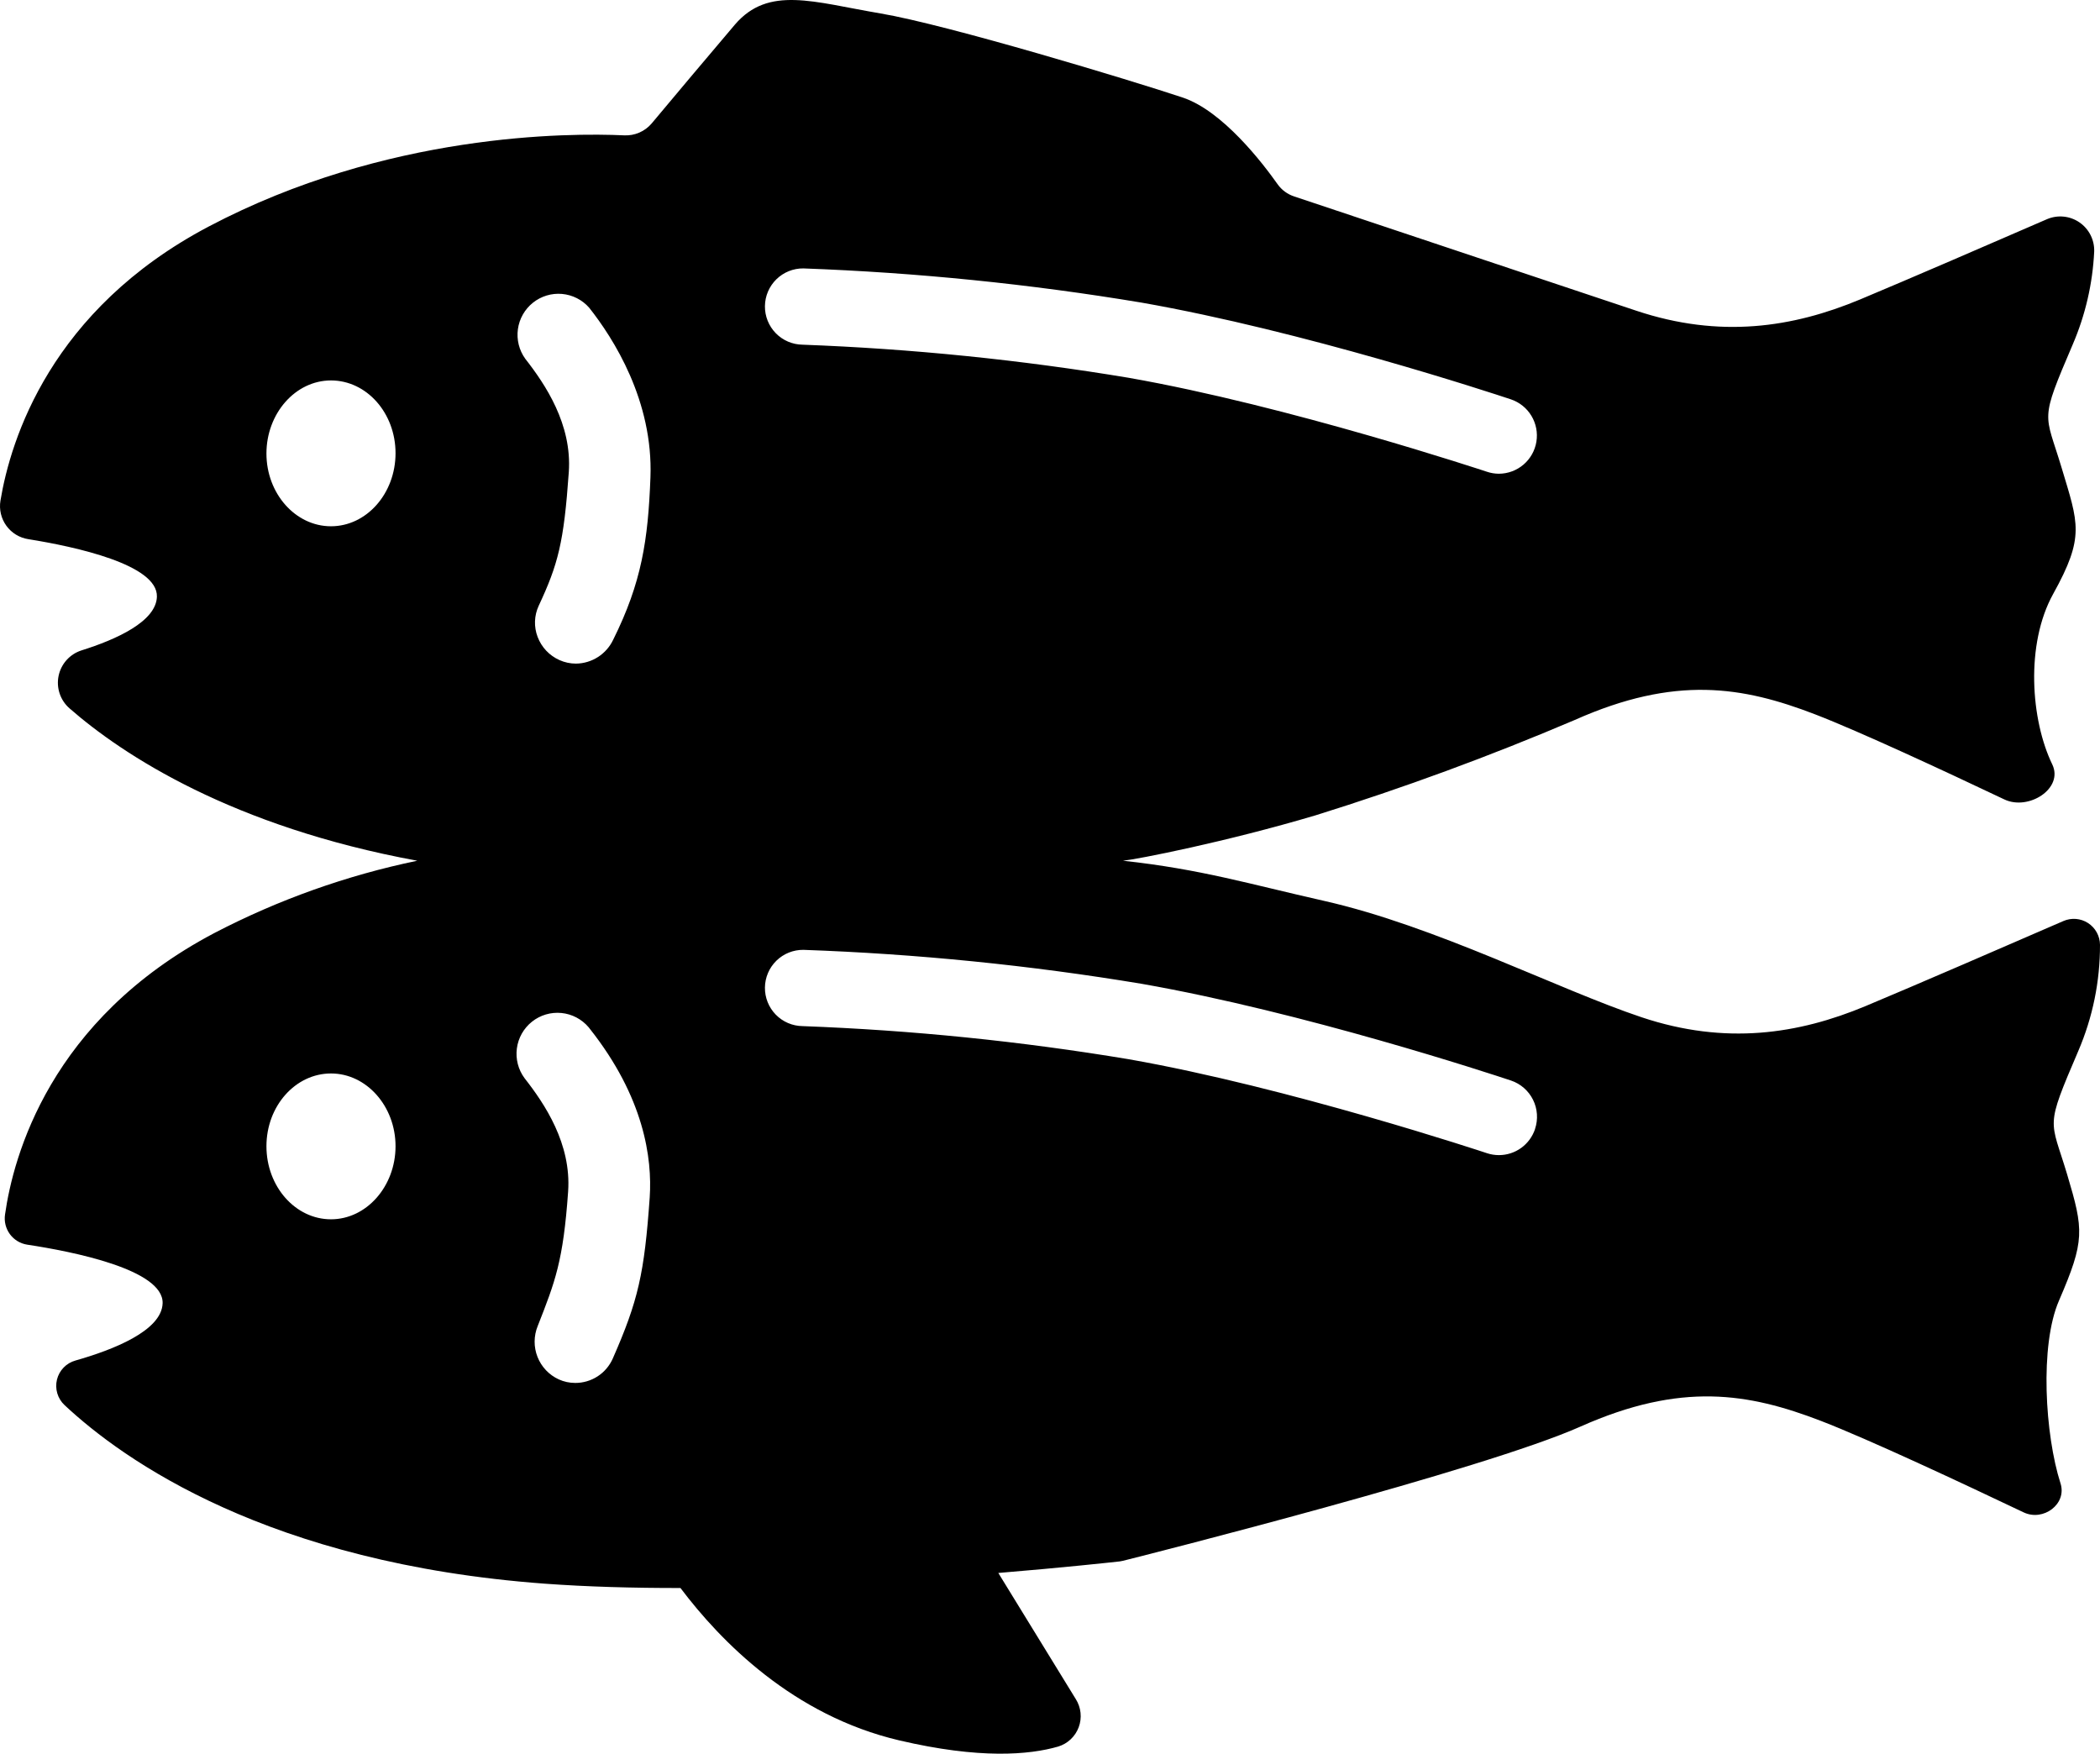 <svg xmlns="http://www.w3.org/2000/svg" viewBox="0 51 620 517.73">
  <g>
    <path d="M610.292 397.689C605.332 381.133 603.673 384.441 613.595 361.267C617.843 351.369 620.023 340.704 620 329.929C619.988 328.648 619.659 327.391 619.042 326.269C618.425 325.147 617.539 324.196 616.465 323.502C615.391 322.808 614.161 322.392 612.887 322.291C611.612 322.19 610.333 322.408 609.163 322.925C593.98 329.528 565.03 342.075 550.791 348.019C530.961 356.297 509.474 359.606 484.684 351.327C459.893 343.049 423.938 324.415 390.884 316.953C368.768 311.969 354.586 307.615 331.554 305.108C335.671 304.707 361.963 299.565 388.411 291.702C414.357 283.617 439.879 274.228 464.883 263.573C494.62 250.324 514.463 253.633 535.936 261.911C548.932 266.924 573.979 278.568 591.779 287.019C598.927 290.399 609.335 283.782 605.904 276.663C599.57 263.573 597.926 241.215 606.189 226.319C615.582 209.376 613.624 205.623 608.663 189.081C603.702 172.538 602.058 175.832 611.965 152.658C615.688 143.987 617.828 134.716 618.284 125.288C618.345 123.601 617.979 121.926 617.221 120.419C616.463 118.912 615.338 117.62 613.949 116.665C612.56 115.709 610.953 115.12 609.277 114.953C607.601 114.785 605.909 115.044 604.359 115.706C588.633 122.552 562.471 133.853 549.161 139.41C529.331 147.688 507.844 150.997 483.054 142.718L382.121 109.003C380.128 108.363 378.397 107.091 377.188 105.379C372.828 99.206 361.005 83.752 349.181 79.799C334.313 74.829 279.772 58.315 259.943 54.964C240.114 51.612 226.889 46.685 216.967 58.272C209.648 66.866 198.01 80.73 192.406 87.433C191.41 88.609 190.156 89.538 188.743 90.149C187.329 90.76 185.794 91.037 184.257 90.957C168.016 90.212 114.119 90.197 61.608 117.883C14.972 142.475 3.135 180.731 0.133 198.806C-0.081 200.096 -0.036 201.416 0.264 202.689C0.564 203.962 1.114 205.163 1.882 206.221C2.649 207.279 3.619 208.174 4.735 208.853C5.851 209.533 7.091 209.983 8.382 210.178C22.221 212.398 46.625 217.669 46.325 227.164C46.096 234.469 34.416 239.768 23.994 243.034C22.314 243.583 20.809 244.569 19.632 245.889C18.456 247.21 17.649 248.82 17.295 250.554C16.941 252.289 17.051 254.086 17.615 255.764C18.179 257.442 19.176 258.94 20.505 260.106C36.331 273.956 68.656 295.082 123.197 305.108C102.346 309.433 82.189 316.614 63.295 326.449C14.687 352.043 3.907 392.462 1.491 409.52C1.334 410.539 1.38 411.578 1.626 412.579C1.871 413.58 2.311 414.523 2.921 415.353C3.53 416.183 4.297 416.885 5.178 417.417C6.059 417.95 7.036 418.303 8.053 418.457C21.377 420.477 48.312 425.776 48.012 435.759C47.754 443.894 33.329 449.523 22.278 452.66C20.951 453.027 19.746 453.742 18.787 454.731C17.828 455.72 17.148 456.947 16.819 458.286C16.49 459.625 16.523 461.027 16.915 462.349C17.306 463.672 18.042 464.865 19.047 465.808C36.36 482.035 79.192 512.528 160.868 518.544C173.392 519.46 187.002 519.833 200.898 519.818C212.779 535.573 234.18 557.472 265.504 564.806C289.208 570.363 303.862 569.102 312.425 566.625C313.805 566.203 315.07 565.467 316.12 564.476C317.17 563.484 317.978 562.263 318.48 560.908C318.982 559.552 319.166 558.099 319.015 556.661C318.865 555.223 318.386 553.839 317.615 552.617L294.74 515.378C314.084 513.774 327.822 512.27 330.567 511.97C330.9 511.928 331.229 511.866 331.554 511.783C339.202 509.864 438.006 484.9 466.599 472.167C496.35 458.919 516.179 462.227 537.666 470.506C551.648 475.891 579.612 488.996 597.454 497.489C603.273 500.254 610.321 495.012 608.334 488.896C603.773 474.673 602.129 448.191 607.905 434.943C615.568 417.183 615.239 414.246 610.292 397.689ZM97.721 206.368C87.213 206.368 78.663 196.7 78.663 184.884C78.663 173.068 87.213 163.314 97.721 163.314C108.228 163.314 116.778 172.91 116.778 184.798C116.778 196.686 108.228 206.368 97.721 206.368ZM97.721 410.967C87.213 410.967 78.663 401.299 78.663 389.397C78.663 377.495 87.241 367.913 97.721 367.913C108.2 367.913 116.778 377.581 116.778 389.397C116.778 401.213 108.228 410.967 97.721 410.967V410.967ZM191.82 404.507C190.233 427.036 188.403 435.043 180.897 452.115C179.944 454.252 178.392 456.065 176.431 457.336C174.469 458.607 172.182 459.281 169.846 459.277C168.165 459.281 166.503 458.925 164.971 458.231C162.105 456.917 159.857 454.544 158.698 451.607C157.539 448.671 157.558 445.399 158.752 442.476C163.928 429.314 166.286 423.298 167.73 402.788C168.717 388.652 160.825 376.907 154.864 369.302C153 366.779 152.188 363.629 152.599 360.517C153.009 357.405 154.611 354.575 157.065 352.624C159.519 350.672 162.634 349.753 165.752 350.059C168.87 350.364 171.748 351.872 173.778 354.263L174.092 354.664C190.162 374.945 192.592 392.963 191.82 404.507ZM192.034 191.96C191.334 210.464 189.447 222.954 181.04 239.854C180.053 241.943 178.501 243.712 176.56 244.96C174.619 246.208 172.367 246.886 170.061 246.915C168.386 246.917 166.73 246.566 165.2 245.884C163.72 245.229 162.385 244.285 161.273 243.107C160.161 241.929 159.294 240.541 158.724 239.024C158.161 237.552 157.899 235.983 157.953 234.408C158.007 232.834 158.376 231.286 159.038 229.857C164.757 217.611 166.472 211.238 167.931 190.384C168.917 176.276 161.025 164.517 155.064 156.898C153.254 154.376 152.481 151.253 152.905 148.176C153.329 145.1 154.918 142.304 157.343 140.368C159.767 138.432 162.842 137.504 165.931 137.776C169.019 138.049 171.885 139.5 173.935 141.83C181.098 150.868 192.892 169.33 192.034 191.96ZM237.183 130.243C270.651 131.463 304.007 134.836 337.044 140.341C384.837 148.734 439.978 166.866 446.083 168.9C448.61 169.751 450.754 171.473 452.131 173.76C453.509 176.046 454.032 178.748 453.606 181.385C453.18 184.022 451.834 186.421 449.807 188.156C447.78 189.89 445.203 190.848 442.538 190.857C441.332 190.855 440.134 190.657 438.992 190.269C438.406 190.083 380.505 170.834 333.198 162.527C301.351 157.226 269.2 153.964 236.94 152.759C233.959 152.722 231.116 151.502 229.034 149.365C226.952 147.228 225.802 144.351 225.838 141.365C225.874 138.379 227.093 135.53 229.226 133.444C231.359 131.359 234.231 130.207 237.211 130.243H237.183ZM453.203 384.326C452.456 386.568 451.023 388.516 449.109 389.897C447.195 391.277 444.896 392.019 442.538 392.018C441.332 392.021 440.135 391.827 438.992 391.445C438.406 391.244 380.505 372.009 333.198 363.702C301.353 358.393 269.201 355.131 236.94 353.934C233.959 353.898 231.116 352.677 229.034 350.54C226.952 348.404 225.802 345.526 225.838 342.54C225.874 339.555 227.093 336.705 229.226 334.62C231.359 332.534 234.231 331.383 237.211 331.419C270.679 332.606 304.035 335.955 337.072 341.445C384.865 349.823 440.007 367.97 446.112 370.004C448.941 370.957 451.276 372.997 452.606 375.674C453.936 378.351 454.15 381.448 453.203 384.284V384.326Z"/>
  </g>
</svg>
